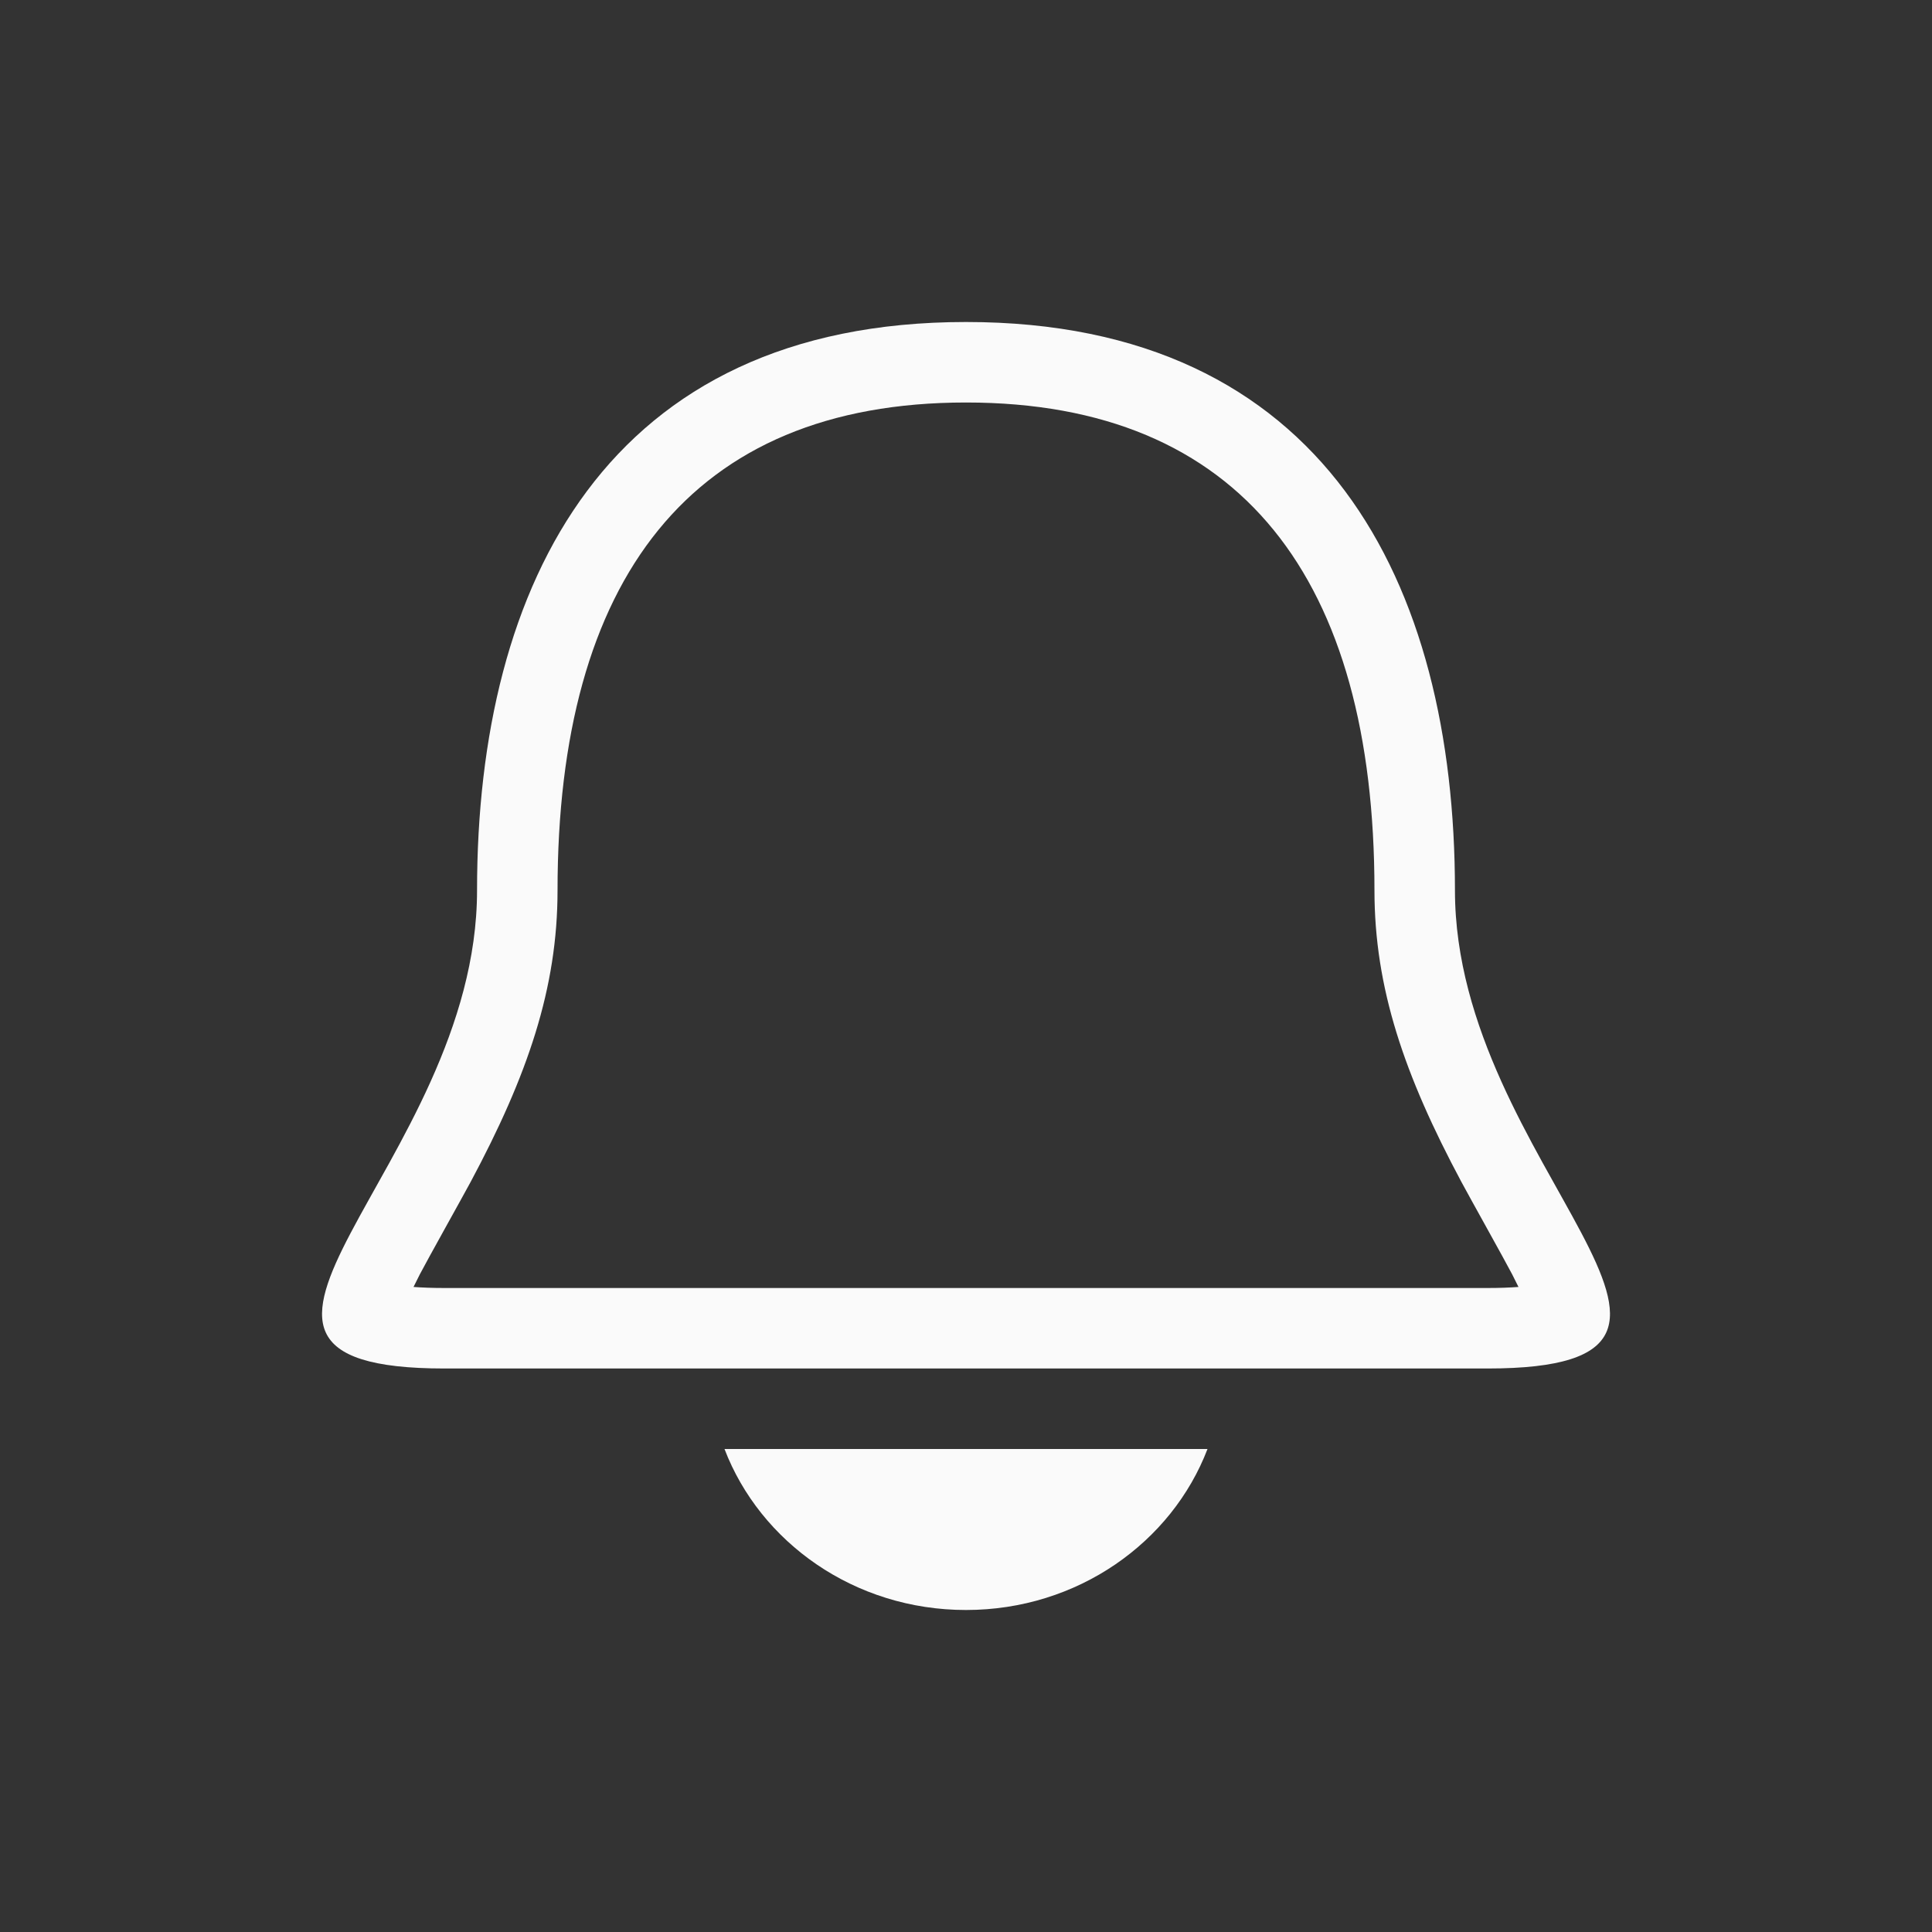 <svg xmlns="http://www.w3.org/2000/svg" width="24" height="24" viewBox="0 0 24 24">
  <rect x="0" y="0" width="24" height="24" fill="#333333" stroke="none"/>
  <path fill="#fafafa" d="M1.522 12L14.479 12C14.629 12 14.757 11.995 14.863 11.987 14.84 11.939 14.813 11.886 14.784 11.829 14.692 11.652 14.255 10.871 14.155 10.684 13.445 9.357 13.074 8.274 13.074 7.061 13.074 3.205 11.427 1 8 1 4.573 1 2.926 3.205 2.926 7.061 2.926 8.274 2.556 9.357 1.845 10.685 1.745 10.871 1.308 11.652 1.216 11.829 1.187 11.886 1.16 11.939 1.137 11.987 1.243 11.995 1.372 12 1.522 12zM8 0C12.454 0 14.074 3.243 14.074 7.061 14.074 10.484 18.123 13 14.479 13L1.522 13C-2.123 13 1.926 10.484 1.926 7.061 1.926 3.243 3.546 0 8 0zM5 14C5.443 15.158 6.612 16 8 16 9.388 16 10.557 15.158 11 14L5 14 5 14z" transform="translate(4 4)"/>
</svg>
